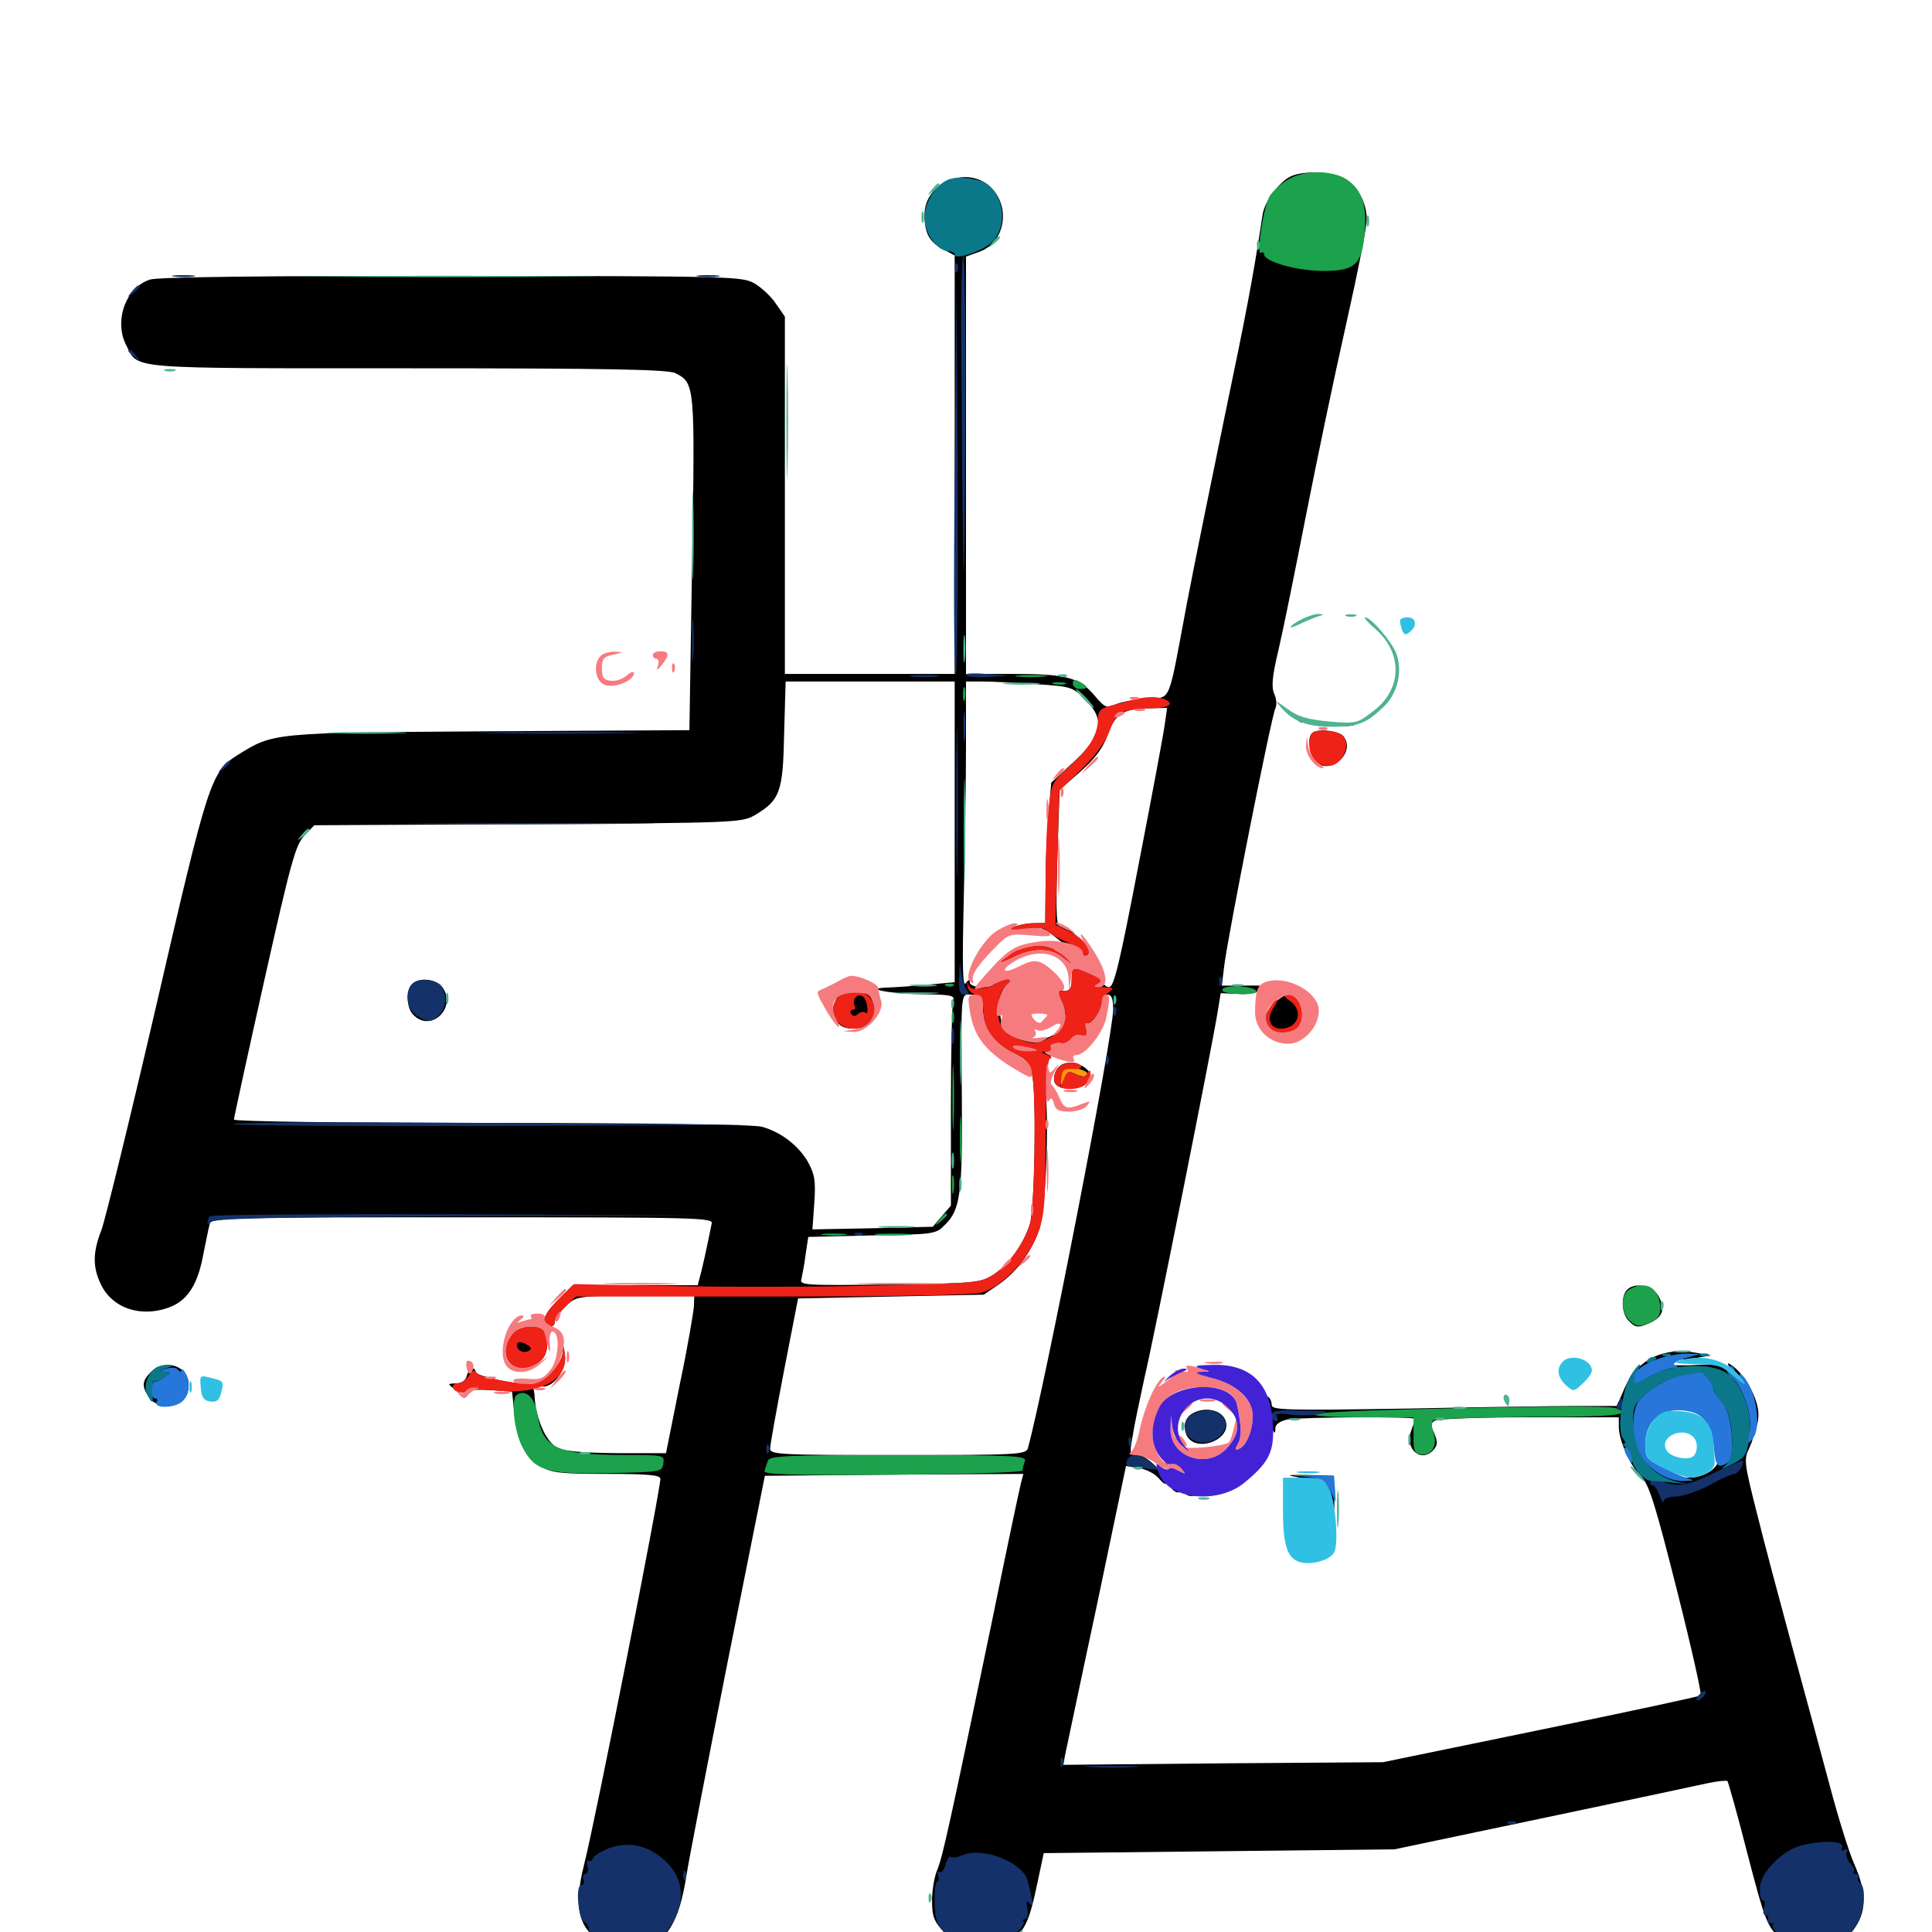 <svg xmlns="http://www.w3.org/2000/svg" viewBox="0 -1000 1000 1000">
	<path fill="#000000" d="M668.75 -908.984C662.695 -906.641 654.492 -895.898 653.516 -888.867C648.438 -855.469 644.922 -837.305 633.984 -784.961C627.148 -751.758 618.164 -707.812 614.258 -687.305C604.297 -634.18 606.445 -639.258 593.75 -638.477C587.891 -638.086 580.664 -636.719 577.734 -635.547C572.852 -633.203 572.07 -633.594 566.992 -639.453C558.789 -649.414 552.148 -651.172 524.414 -651.172H500V-759.18V-867.188L507.031 -869.727C520.312 -874.609 523.438 -893.164 512.5 -903.32C500.391 -914.648 478.516 -905.469 478.516 -888.867C478.516 -879.297 481.055 -874.609 488.281 -870.898L494.141 -867.773V-759.57V-651.172H450.195H406.25V-743.75V-836.133L401.758 -842.578C399.414 -846.289 394.336 -850.977 390.82 -853.125C384.18 -857.031 380.664 -857.031 233.984 -857.227C134.961 -857.227 81.641 -856.641 77.539 -855.273C65.039 -851.172 58.789 -833.789 65.43 -821.094C71.875 -808.789 63.867 -809.375 210.938 -809.375C314.844 -809.375 345.898 -808.789 349.609 -806.836C359.766 -801.758 359.766 -800.586 358.203 -707.812L356.836 -622.07L253.125 -621.484C140.039 -620.703 141.797 -620.898 122.656 -608.984C109.18 -600.391 107.617 -595.508 81.055 -480.273C67.383 -421.289 54.492 -368.75 52.539 -363.477C48.047 -351.953 47.852 -344.336 52.148 -335.352C58.203 -322.461 73.828 -317.578 88.867 -323.828C97.461 -327.539 102.539 -335.742 105.273 -350.977C106.641 -357.617 108.008 -364.648 108.594 -366.602C109.57 -369.727 117.578 -369.922 239.453 -369.922C362.305 -369.922 369.336 -369.727 368.359 -366.602C367.969 -364.648 366.992 -359.961 366.211 -356.25C365.43 -352.539 364.062 -346.094 363.086 -342.188L361.133 -334.766H328.711H296.484L288.672 -326.953C281.25 -319.531 279.883 -315.43 284.766 -313.672C286.133 -313.281 287.109 -314.258 287.109 -315.625C287.109 -317.188 289.648 -320.898 292.773 -323.828C298.242 -329.102 298.438 -329.102 328.906 -329.492L359.375 -329.883L359.18 -324.023C358.984 -320.898 355.859 -302.344 351.758 -283.008L344.727 -247.852H318.945C301.172 -248.047 291.602 -248.828 288.281 -250.781C282.617 -253.711 277.344 -265.82 276.758 -276.562C276.562 -281.445 275.391 -283.594 273.438 -283.594C264.844 -283.789 247.07 -287.695 246.484 -289.648C245.312 -293.164 242.773 -292.188 241.602 -287.891C241.016 -285.352 238.867 -283.984 235.938 -283.984C231.641 -283.789 231.641 -283.789 235.156 -281.055C237.305 -279.492 239.844 -278.906 241.016 -279.688C242.188 -280.664 248.047 -280.859 254.102 -280.469L265.039 -279.688L266.211 -268.555C267.383 -254.688 271.68 -245.898 279.883 -241.016C285.352 -237.695 289.844 -237.109 314.062 -237.109C335.352 -237.109 341.797 -236.523 341.797 -234.57C341.797 -228.32 308.203 -57.812 302.344 -34.961C296.289 -10.938 299.805 0.391 315.625 7.227C322.656 10.352 325.391 10.742 331.641 9.18C344.922 5.469 351.562 -5.078 355.273 -29.102C356.445 -36.719 366.016 -86.328 376.562 -139.453L395.898 -236.133L462.695 -236.719L529.688 -237.109L528.32 -231.836C527.539 -228.711 520.898 -197.461 513.672 -161.914C491.016 -52.734 487.891 -39.062 485.156 -32.227C483.594 -28.711 482.422 -21.484 482.422 -16.211C482.422 -8.008 483.398 -5.469 488.867 0.391C494.336 6.445 497.07 7.617 505.273 8.398C513.281 9.18 516.797 8.594 522.07 5.273C530.078 0.391 532.812 -5.273 536.914 -25.195L540.234 -40.82L630.859 -41.797L721.68 -42.773L797.852 -58.789C839.844 -67.578 878.32 -75.781 883.594 -76.953C888.867 -78.125 893.555 -78.516 894.141 -78.125C894.531 -77.539 899.414 -60.547 904.492 -40.43C913.281 -6.641 914.648 -3.125 920.703 2.539C933.398 14.258 950.586 12.109 960.352 -2.539C966.211 -11.328 966.016 -20.898 959.766 -35.156C957.031 -41.211 951.367 -59.57 947.07 -75.781C942.773 -91.992 933.984 -124.219 927.734 -147.266C921.484 -170.312 913.086 -201.758 909.375 -216.797C902.734 -242.969 902.539 -244.727 905.469 -250.586C907.031 -253.906 908.008 -257.422 907.227 -258.594C906.641 -259.57 907.031 -260.547 908.008 -260.547C909.18 -260.547 910.156 -263.867 910.156 -267.969C910.156 -276.172 902.734 -289.453 895.703 -293.75C893.164 -295.312 894.141 -293.359 898.438 -288.672L905.273 -281.25L897.656 -287.695C890.234 -293.945 889.648 -294.141 874.805 -293.359C866.602 -293.164 860.547 -293.359 861.719 -293.945C862.891 -294.727 862.695 -295.703 861.133 -296.484C859.57 -297.07 860.352 -297.07 862.695 -296.484C865.234 -295.898 871.289 -296.094 876.367 -296.875L885.742 -298.438L877.93 -299.805C860.938 -302.93 847.461 -296.289 841.016 -281.836L836.914 -272.266H816.406C805.078 -272.266 764.844 -271.68 727.148 -270.898C665.039 -269.922 658.203 -270.117 658.203 -272.852C658.203 -274.609 657.422 -276.367 656.445 -276.953C655.469 -277.539 655.469 -274.023 656.445 -268.945C658.203 -259.766 660.156 -255.469 660.156 -260.938C660.156 -262.695 662.5 -264.453 666.211 -265.234C673.047 -266.602 732.422 -266.797 732.422 -265.625C732.422 -265.039 731.445 -262.305 730.469 -259.57C726.758 -249.805 735.938 -242.383 742.188 -249.805C744.141 -252.148 744.141 -253.906 742.383 -258.008C740.43 -262.109 740.625 -263.477 742.578 -264.648C743.945 -265.625 766.016 -266.406 791.602 -266.406H837.891V-261.133C838.086 -254.102 843.945 -240.82 850 -234.961C853.711 -231.25 857.227 -219.531 867.969 -176.953C875.391 -147.656 880.859 -123.242 880.273 -122.461C879.492 -121.875 842.188 -113.867 797.461 -104.688L715.82 -87.891L633.008 -87.305L550.391 -86.523L551.172 -91.016C551.758 -93.555 558.984 -128.32 567.578 -168.359L582.812 -241.211L589.844 -240.039C593.555 -239.453 598.242 -236.914 600 -234.57C601.953 -232.227 603.516 -231.25 603.516 -232.617C603.516 -236.914 593.359 -246.875 589.062 -246.875C584.766 -246.875 584.57 -247.461 586.133 -256.055C586.914 -261.328 589.844 -275.195 592.383 -286.914C597.461 -308.398 627.344 -458.008 630.273 -476.367L631.836 -485.938L640.625 -485.547C645.703 -485.156 650.977 -486.133 652.93 -487.5C655.859 -489.648 654.688 -490.039 644.336 -489.844H632.422L633.594 -499.609C635.352 -514.648 658.203 -630.078 660.156 -633.398C660.938 -634.961 660.742 -638.281 659.57 -640.82C658.008 -644.336 658.398 -649.609 661.719 -663.477C664.062 -673.438 670.312 -704.297 675.781 -732.227C681.25 -760.156 690.625 -805.078 696.68 -831.836C702.734 -858.789 707.617 -883.398 707.422 -886.719C707.422 -895.312 702.148 -904.492 695.312 -908.008C689.258 -911.133 675.391 -911.719 668.75 -908.984ZM494.141 -569.336V-491.602L481.055 -490.43C473.633 -489.648 464.258 -489.062 459.961 -488.867C445.312 -488.477 460.547 -485.547 478.32 -485.352C492.188 -485.156 494.336 -484.766 493.359 -482.031C492.773 -480.273 492.188 -455.859 492.188 -427.539V-375.977L487.5 -370.508L482.812 -365.039L451.562 -364.258L420.508 -363.672L421.484 -377.344C422.266 -388.867 421.68 -392.188 418.164 -398.633C413.281 -407.031 404.297 -414.062 394.336 -416.797C390.43 -417.969 334.961 -418.75 254.492 -418.75C178.125 -418.75 121.094 -419.531 121.094 -420.508C121.094 -421.484 128.125 -453.711 136.719 -492.188C150.586 -553.906 152.93 -562.695 157.617 -567.578L162.695 -572.852L273.242 -573.438C379.688 -574.023 383.984 -574.219 390.43 -577.93C403.711 -585.742 405.273 -589.844 405.859 -620.117L406.641 -647.266H450.391H494.141ZM535.742 -645.898C554.297 -644.727 555.078 -644.531 561.719 -637.891C572.461 -627.148 570.703 -618.945 554.102 -604.102L544.141 -594.922L542.773 -579.688C541.992 -571.094 541.211 -554.883 541.211 -543.359L541.016 -522.266L534.766 -522.07C531.25 -522.07 526.562 -521.094 524.414 -520.117C521.68 -518.945 523.438 -518.75 529.883 -519.531C538.281 -520.703 539.844 -520.117 547.656 -513.867C552.344 -509.961 556.836 -507.422 557.617 -508.203C558.594 -508.984 558.594 -508.594 557.812 -507.227C557.227 -506.055 557.422 -504.492 558.594 -503.711C561.523 -501.953 560.938 -498.828 557.617 -498.828C555.664 -498.828 554.688 -496.875 554.688 -492.969C554.688 -488.477 553.711 -487.109 550.977 -487.109C548.828 -487.109 545.898 -488.477 544.141 -490.039C542.578 -491.602 539.648 -492.969 537.695 -492.773C534.57 -492.773 534.766 -492.578 538.281 -491.016C545.312 -488.281 552.344 -478.125 551.367 -472.461C549.219 -461.914 532.617 -458.008 522.656 -465.82C518.555 -469.141 517.578 -471.484 517.578 -478.516C517.578 -486.133 518.359 -487.695 524.023 -491.016L530.273 -494.922L523.438 -493.75C519.727 -492.969 515.82 -491.602 514.648 -490.82C511.914 -488.086 501.953 -488.672 501.953 -491.602C501.953 -493.164 501.172 -492.969 499.805 -491.016C498.242 -488.867 498.047 -501.172 498.828 -533.984C499.414 -559.18 500 -595.117 500 -613.672V-647.266H508.398C512.891 -647.266 525.195 -646.68 535.742 -645.898ZM602.93 -625.391C602.344 -620.703 596.289 -588.281 589.453 -553.125C579.297 -500.195 576.562 -489.062 574.023 -489.062C571.875 -489.062 570.312 -491.406 569.531 -495.898C568.75 -499.805 567.383 -502.344 566.406 -501.758C565.234 -501.172 565.039 -501.758 565.625 -503.32C566.797 -506.836 554.102 -520.312 549.414 -520.312C546.68 -520.312 546.484 -524.023 547.266 -555.859L548.438 -591.211L559.18 -600.586C566.992 -607.617 570.898 -612.695 573.438 -619.922C577.344 -630.664 581.25 -633.203 595.508 -633.398L604.102 -633.594ZM508.789 -477.344C508.984 -467.578 514.453 -459.961 524.805 -454.883C531.641 -451.562 533.203 -449.805 534.375 -443.164C536.523 -430.664 535.547 -374.219 533.008 -366.211C529.492 -355.469 521.875 -345.117 513.867 -340.039C507.227 -335.938 504.688 -335.742 460.352 -335.156C416.016 -334.57 413.672 -334.766 414.844 -338.086C415.234 -340.039 416.406 -345.703 416.992 -350.781L418.359 -359.766L451.367 -360.547C483.789 -361.133 484.375 -361.133 489.258 -366.211C497.07 -373.828 498.242 -382.617 497.852 -431.445C497.461 -490.234 497.07 -485.156 503.516 -485.156C508.398 -485.156 508.789 -484.57 508.789 -477.344ZM576.172 -477.539C576.172 -463.672 540.625 -281.641 532.031 -250.391C531.055 -247.07 526.172 -246.875 464.648 -246.875C402.93 -246.875 398.438 -247.07 398.633 -250.391C398.633 -252.148 401.953 -270.508 405.859 -290.82L413.086 -327.93L461.133 -328.906L509.18 -329.883L517.188 -335.352C526.367 -341.797 533.789 -351.953 537.891 -363.477C541.211 -372.656 543.164 -418.555 541.016 -437.109C540.039 -445.703 540.43 -449.219 542.578 -451.172C544.141 -452.734 544.727 -455.273 544.141 -457.031C543.555 -458.594 543.75 -459.375 544.922 -458.789C546.094 -458.203 546.875 -458.398 546.875 -459.57C546.875 -460.742 548.047 -461.133 549.414 -460.547C550.977 -459.961 553.32 -460.938 554.688 -462.695C556.641 -465.039 557.617 -465.234 558.789 -463.477C560.547 -460.547 570.312 -475.586 570.312 -481.25C570.312 -483.398 571.68 -485.156 573.242 -485.156C575.391 -485.156 576.172 -483.008 576.172 -477.539ZM521.68 -460.352C520.312 -462.109 518.75 -463.672 518.359 -463.672C516.797 -463.672 517.773 -462.109 521.094 -459.57C524.023 -457.031 524.219 -457.227 521.68 -460.352ZM531.836 -456.445C533.008 -457.031 532.031 -457.422 529.297 -457.422C526.562 -457.422 525.586 -457.031 526.953 -456.445C528.125 -456.055 530.469 -456.055 531.836 -456.445ZM882.617 -267.578C887.109 -263.477 891.016 -250.195 889.648 -244.336C888.281 -239.062 881.445 -235.156 873.828 -235.156C868.164 -235.156 855.469 -241.211 851.758 -245.703C847.656 -250.586 850.781 -261.523 857.812 -267.383C862.891 -271.68 865.43 -272.461 871.68 -271.68C875.781 -271.094 880.859 -269.141 882.617 -267.578ZM213.281 -490.625C209.961 -487.305 210.352 -478.125 214.062 -474.609C223.047 -465.43 236.523 -478.32 229.102 -488.867C225.977 -493.359 216.992 -494.336 213.281 -490.625ZM433.984 -484.766C432.617 -483.398 431.641 -480.078 431.641 -477.344C431.641 -470.898 434.961 -467.578 441.602 -467.578C450.977 -467.578 455.469 -475 451.172 -483.398C448.828 -487.695 437.891 -488.672 433.984 -484.766ZM535.156 -509.766C535.156 -511.328 544.727 -510.547 545.703 -508.984C546.289 -508.008 544.141 -507.812 540.82 -508.203C537.695 -508.594 535.156 -509.375 535.156 -509.766ZM522.266 -505.469C518.75 -502.734 518.75 -502.539 523.047 -504.688C525.391 -505.859 527.344 -507.227 527.344 -507.617C527.344 -509.18 526.367 -508.789 522.266 -505.469ZM548.828 -505.859C548.828 -505.469 550.391 -503.906 552.344 -502.539C555.273 -500 555.469 -500.195 552.93 -503.32C550.391 -506.445 548.828 -507.422 548.828 -505.859ZM546.875 -446.289C543.555 -439.844 546.484 -436.133 554.297 -436.719C563.086 -437.5 567.188 -443.164 561.719 -447.266C556.25 -451.172 549.414 -450.781 546.875 -446.289ZM562.305 -444.922C564.453 -442.773 560.352 -442.188 556.836 -444.141C553.32 -445.898 552.344 -445.703 550.781 -441.797C549.219 -437.5 549.023 -437.5 549.023 -441.406C548.828 -443.555 549.414 -446.094 550.195 -446.875C551.562 -448.242 560.547 -446.68 562.305 -444.922ZM671.289 -627.539C669.531 -629.492 669.727 -629.688 672.461 -628.516C674.414 -627.93 675.391 -626.758 674.805 -626.172C674.219 -625.586 672.656 -626.172 671.289 -627.539ZM691.016 -624.414C688.477 -624.805 690.43 -625.195 695.312 -625.195C700.195 -625.195 702.148 -624.805 699.805 -624.414C697.266 -624.023 693.359 -624.023 691.016 -624.414ZM679.102 -620.508C676.367 -617.969 677.93 -608.789 681.445 -605.469C689.062 -598.633 701.953 -610.938 695.312 -618.945C692.969 -621.875 681.445 -623.047 679.102 -620.508ZM659.18 -480.273C651.562 -472.852 653.906 -465.625 664.062 -465.625C666.797 -465.625 670.117 -466.602 671.484 -467.969C676.562 -473.047 673.047 -485.156 666.602 -485.156C665.039 -485.156 661.719 -483.008 659.18 -480.273ZM842.188 -332.422C838.867 -329.102 839.258 -320.117 842.969 -316.406C846.484 -312.695 847.852 -312.5 854.297 -315.43C860.547 -318.359 861.914 -322.266 858.789 -328.516C856.055 -334.375 846.484 -336.719 842.188 -332.422ZM264.844 -308.984C256.445 -297.07 266.992 -286.523 278.906 -294.922C283.203 -297.852 284.375 -304.102 282.031 -310.156C280.078 -315.039 268.359 -314.258 264.844 -308.984ZM291.211 -299.414C291.211 -296.68 288.281 -291.406 284.961 -288.086C280.664 -283.398 279.883 -281.836 282.227 -282.422C287.891 -283.398 293.359 -292.383 292.383 -298.828C291.602 -304.297 291.602 -304.297 291.211 -299.414ZM78.125 -289.844C73.438 -285.156 73.242 -282.422 77.148 -276.758C79.297 -273.633 81.641 -272.656 87.109 -273.242C94.727 -273.828 97.656 -276.562 97.656 -283.398C97.656 -292.969 85.352 -297.07 78.125 -289.844ZM616.797 -268.164C612.695 -265.82 612.109 -258.594 615.625 -255.078C621.289 -249.414 634.766 -254.492 634.766 -262.305C634.766 -269.531 624.609 -272.852 616.797 -268.164ZM653.906 -256.055C653.32 -252.344 653.516 -251.172 654.688 -252.344C655.859 -253.516 656.25 -255.859 655.859 -257.812C655.273 -260.547 654.883 -260.156 653.906 -256.055ZM606.836 -238.867C609.18 -236.523 611.523 -234.766 612.109 -235.352C612.5 -235.742 610.547 -237.891 607.812 -239.844L602.539 -243.555ZM667.969 -236.133C669.531 -235.742 674.219 -234.961 678.32 -234.18C683.789 -233.398 685.547 -232.031 685.547 -229.297C685.547 -227.148 686.328 -225.391 687.305 -225.391C688.281 -225.391 689.648 -223.047 690.039 -220.117C690.625 -216.992 690.82 -219.531 690.625 -225.391L690.43 -236.133L677.734 -236.523C670.703 -236.719 666.406 -236.523 667.969 -236.133ZM606.836 -229.102C608.203 -227.734 609.766 -227.148 610.352 -227.734C610.938 -228.32 609.961 -229.492 608.008 -230.078C605.273 -231.25 605.078 -231.055 606.836 -229.102ZM614.844 -225.977C613.281 -226.562 613.867 -227.148 616.016 -227.148C618.164 -227.344 619.336 -226.758 618.555 -226.172C617.969 -225.586 616.211 -225.391 614.844 -225.977Z"/>
	<path fill="#ff9906" d="M550.195 -446.875C549.414 -446.094 548.828 -443.555 549.023 -441.406C549.023 -437.5 549.219 -437.5 550.781 -441.797C552.344 -445.703 553.32 -445.898 556.836 -444.141C560.352 -442.188 564.453 -442.773 562.305 -444.922C560.547 -446.68 551.562 -448.242 550.195 -446.875Z"/>
	<path fill="#ef2218" d="M585.938 -637.695C583.203 -636.914 578.125 -635.547 574.805 -634.766C569.922 -633.398 568.359 -632.031 568.359 -628.516C568.359 -620.117 564.258 -613.086 554.297 -604.102C544.531 -595.312 544.141 -594.727 542.773 -581.641C541.797 -574.219 541.211 -557.812 541.211 -545.312L541.016 -522.266H534.766C531.25 -522.07 525.781 -520.898 522.461 -519.336C519.336 -517.773 518.359 -516.797 520.508 -517.188C533.984 -520.117 540.82 -520.312 541.992 -518.359C542.773 -517.188 547.266 -514.453 551.953 -512.5C556.641 -510.352 560.547 -507.812 560.547 -506.641C560.547 -505.469 561.523 -505.078 562.5 -505.664C565.82 -507.812 560.938 -514.453 553.32 -517.969L546.289 -521.289L547.266 -555.859L548.242 -590.625L559.766 -601.758C567.188 -609.18 572.461 -616.211 574.414 -621.875C577.734 -631.445 580.664 -633.008 596.289 -633.398C605.273 -633.594 608.398 -635.938 602.344 -638.281C598.633 -639.648 592.578 -639.453 585.938 -637.695ZM679.102 -620.508C678.32 -619.922 677.734 -616.797 677.734 -613.867C677.734 -607.031 684.18 -601.953 690.234 -604.102C695.703 -606.25 698.828 -614.844 695.312 -618.75C692.969 -621.875 681.445 -623.047 679.102 -620.508ZM524.023 -506.641C516.016 -501.758 515.625 -500.195 523.438 -503.906C533.984 -509.375 542.578 -509.57 549.414 -504.883L555.664 -500.586L550.195 -505.469C543.359 -511.719 533.008 -512.109 524.023 -506.641ZM554.688 -492.969C554.688 -488.477 553.906 -487.109 550.781 -487.109C547.07 -487.109 546.875 -486.719 549.805 -481.445C553.711 -473.633 550.977 -466.602 542.188 -462.305C536.133 -459.57 534.57 -459.375 527.93 -461.914C523.828 -463.477 519.336 -466.992 517.969 -469.531C515.039 -475.586 516.602 -486.914 521.094 -490.43C525 -493.359 521.289 -493.945 516.016 -491.211C508.789 -487.5 502.344 -487.109 501.367 -490.039C500.586 -492.188 500.391 -492.188 500.781 -489.648C500.781 -487.891 502.734 -485.742 504.883 -485.156C507.812 -484.375 508.789 -482.422 508.984 -476.758C509.375 -467.188 514.648 -459.766 524.805 -454.883C531.25 -451.758 533.203 -449.609 534.18 -444.141C536.523 -432.812 535.547 -374.023 533.008 -366.211C529.492 -355.469 521.68 -345.117 513.867 -340.039C507.227 -335.938 504.297 -335.742 451.172 -334.57C420.508 -333.789 373.438 -333.789 346.289 -334.375L297.07 -335.352L288.867 -327.344C284.57 -322.852 281.25 -318.164 281.641 -316.797C282.812 -313.477 287.109 -312.5 287.109 -315.625C287.109 -317.188 289.648 -320.703 292.578 -323.633L298.047 -328.906H399.219C462.891 -328.906 503.125 -329.688 507.812 -330.859C518.555 -333.789 532.031 -347.852 537.109 -361.328C540.625 -371.094 541.211 -376.758 541.211 -412.109C541.406 -440.43 541.992 -451.953 543.75 -452.148C544.922 -452.148 544.141 -452.93 541.992 -453.906C538.477 -455.469 538.477 -455.664 541.602 -455.664C543.555 -455.859 544.531 -456.836 543.945 -457.812C542.773 -459.57 545.312 -460.547 550 -459.961C551.172 -459.766 553.32 -460.938 554.492 -462.5C555.859 -464.062 558.398 -464.844 559.961 -464.258C562.5 -463.281 562.891 -463.867 562.109 -467.188C561.328 -469.531 561.719 -471.094 562.5 -470.508C564.453 -469.336 570.312 -477.148 570.312 -481.055C570.312 -482.422 571.875 -484.961 573.828 -486.328C576.758 -488.672 576.562 -488.867 571.289 -489.062C566.797 -489.062 566.211 -489.648 568.359 -491.016C570.703 -492.383 569.727 -493.359 564.062 -495.898C554.492 -499.805 554.688 -499.805 554.688 -492.969ZM536.914 -456.641C534.766 -458.398 523.438 -459.57 524.414 -457.812C525 -456.641 528.32 -455.859 531.641 -455.859C534.961 -455.859 537.305 -456.25 536.914 -456.641ZM539.062 -492.188C539.062 -491.797 540.625 -490.234 542.578 -488.867C545.508 -486.328 545.703 -486.523 543.164 -489.648C540.625 -492.773 539.062 -493.75 539.062 -492.188ZM433.008 -483.008C425.391 -472.266 441.211 -461.523 450.195 -471.484C453.125 -474.609 453.516 -476.562 451.953 -480.859C449.414 -488.086 437.5 -489.453 433.008 -483.008ZM448.828 -479.102C449.219 -476.562 449.023 -475 448.047 -475.781C447.266 -476.562 445.508 -476.367 444.141 -475.195C442.578 -473.828 441.406 -473.828 440.43 -475.391C439.844 -476.367 440.234 -477.344 441.406 -477.344C442.578 -477.344 442.969 -478.32 442.383 -479.297C440.82 -482.031 443.164 -485.547 445.898 -484.57C447.266 -484.18 448.633 -481.836 448.828 -479.102ZM667.578 -482.031C675 -476.953 672.07 -467.578 662.891 -467.578C657.227 -467.578 655.469 -472.852 659.18 -478.516C660.938 -481.055 661.719 -483.203 661.133 -483.203C660.742 -483.203 658.789 -481.055 657.227 -478.516C652.93 -472.07 656.25 -465.625 663.672 -465.625C670.508 -465.625 673.828 -468.75 673.828 -475.391C673.828 -481.055 670.703 -485.156 666.211 -485.156C664.062 -485.156 664.453 -484.18 667.578 -482.031ZM546.875 -446.289C543.75 -440.43 546.484 -436.328 553.516 -436.328C560.352 -436.328 564.453 -439.258 564.453 -444.141C564.453 -446.484 564.062 -446.484 562.695 -444.336C561.328 -442.383 560.156 -442.188 556.836 -443.945C553.32 -445.898 552.344 -445.703 550.781 -441.797L548.828 -437.305L549.414 -442.188C549.805 -446.289 550.781 -447.07 555.273 -446.68C558.203 -446.484 560.156 -447.07 559.57 -448.242C557.422 -451.367 549.023 -450.195 546.875 -446.289ZM264.844 -308.984C256.445 -297.07 266.992 -286.523 278.906 -294.922C283.203 -297.852 284.375 -304.102 282.031 -310.156C280.078 -315.039 268.359 -314.258 264.844 -308.984ZM273.242 -303.711C275 -302.539 275.195 -301.562 273.633 -300.781C271.094 -299.219 267.578 -300.977 267.578 -303.711C267.578 -305.859 269.727 -305.859 273.242 -303.711ZM291.211 -300.195C290.82 -293.945 281.25 -283.984 275.391 -283.789C265.82 -283.594 247.266 -287.305 246.484 -289.648C245.898 -291.211 244.727 -290.625 242.773 -288.086C241.211 -285.742 238.672 -283.984 237.109 -283.984C235.547 -283.984 234.375 -283.203 234.375 -282.227C234.375 -279.688 239.453 -278.125 241.406 -280.078C242.383 -281.055 248.438 -281.055 254.883 -280.469C278.516 -277.539 294.336 -285.352 292.383 -298.828C291.797 -302.93 291.602 -303.32 291.211 -300.195Z"/>
	<path fill="#1ca14c" d="M666.602 -907.031C663.086 -905.078 658.984 -901.172 657.227 -898.633C654.102 -893.75 650 -867.383 652.734 -869.141C653.516 -869.727 654.297 -869.336 654.297 -868.359C654.297 -864.648 670.703 -859.961 683.984 -859.766C701.562 -859.57 705.078 -862.891 706.445 -880.469C707.617 -894.922 704.297 -903.32 695.312 -908.008C687.305 -912.109 674.219 -911.719 666.602 -907.031ZM526.758 -649.805C523.438 -650.195 526.758 -650.586 534.18 -650.586C541.797 -650.586 544.531 -650.195 540.43 -649.805C536.523 -649.414 530.273 -649.414 526.758 -649.805ZM555.273 -646.094C555.273 -644.727 557.031 -643.359 558.984 -643.359C560.938 -643.359 562.5 -643.75 562.5 -644.336C562.5 -644.727 560.938 -646.094 558.984 -647.07C556.25 -648.633 555.273 -648.242 555.273 -646.094ZM545.508 -645.898C543.555 -646.484 544.727 -646.875 547.852 -646.875C551.172 -646.875 552.539 -646.484 551.367 -645.898C550 -645.508 547.266 -645.508 545.508 -645.898ZM498.438 -640.43C498.438 -637.305 498.828 -636.133 499.414 -638.086C499.805 -639.844 499.805 -642.578 499.414 -643.945C498.828 -645.117 498.438 -643.75 498.438 -640.43ZM489.844 -489.648C488.281 -490.234 488.867 -490.82 491.016 -490.82C493.164 -491.016 494.336 -490.43 493.555 -489.844C492.969 -489.258 491.211 -489.062 489.844 -489.648ZM632.812 -488.086C631.836 -486.719 634.375 -485.938 640.82 -485.547C646.094 -485.156 650.391 -485.742 650.391 -486.719C650.391 -489.453 634.961 -490.625 632.812 -488.086ZM492.578 -473.438C492.578 -470.703 492.969 -469.727 493.555 -471.094C493.945 -472.266 493.945 -474.609 493.555 -475.977C492.969 -477.148 492.578 -476.172 492.578 -473.438ZM492.969 -431.445C492.969 -416.406 493.359 -410.547 493.555 -418.359C493.945 -426.172 493.945 -438.477 493.555 -445.703C493.164 -452.93 492.969 -446.484 492.969 -431.445ZM496.875 -409.961C496.875 -399.219 497.07 -395.117 497.461 -400.781C497.852 -406.445 497.852 -415.234 497.461 -420.312C497.07 -425.391 496.875 -420.703 496.875 -409.961ZM492.773 -386.523C492.773 -382.227 493.164 -380.664 493.555 -383.203C493.945 -385.547 493.945 -389.062 493.555 -391.016C492.969 -392.773 492.578 -390.82 492.773 -386.523ZM486.133 -368.555C483.594 -365.43 483.789 -365.234 486.914 -367.773C490.039 -370.312 491.016 -371.875 489.453 -371.875C489.062 -371.875 487.5 -370.312 486.133 -368.555ZM426.367 -360.742C423.242 -361.133 425.781 -361.523 431.641 -361.523C437.5 -361.523 440.039 -361.133 437.109 -360.742C433.984 -360.352 429.297 -360.352 426.367 -360.742ZM454.688 -360.742C450 -361.133 453.32 -361.523 461.914 -361.523C470.508 -361.523 474.219 -361.133 470.312 -360.742C466.211 -360.352 459.18 -360.352 454.688 -360.742ZM843.359 -332.617C838.672 -329.883 838.867 -320.508 843.75 -316.211C847.07 -313.281 848.438 -313.086 853.516 -315.234C857.812 -316.992 859.375 -318.945 859.375 -322.461C859.375 -333.203 852.148 -337.695 843.359 -332.617ZM267.578 -278.125C264.258 -276.172 266.016 -259.375 270.508 -250.781C276.758 -238.867 282.617 -236.914 314.453 -237.5C342.188 -238.086 342.773 -238.086 343.359 -242.578C343.945 -246.875 343.75 -246.875 322.852 -246.875C288.281 -247.07 280.859 -250.391 278.125 -267.969C276.758 -276.562 272.266 -281.055 267.578 -278.125ZM721.289 -270.312C699.609 -269.727 681.25 -268.75 680.469 -267.969C679.688 -266.992 690.82 -266.406 705.273 -266.406H731.641V-257.227C731.445 -249.609 732.031 -247.852 735.156 -247.266C740.82 -246.094 744.336 -251.953 741.992 -258.203C741.016 -260.938 740.82 -263.867 741.797 -264.844C742.578 -265.625 765.039 -266.406 791.602 -266.602C835.742 -266.602 845.703 -267.578 836.523 -271.094C833.203 -272.461 796.484 -272.266 721.289 -270.312ZM397.461 -243.945C396.875 -242.383 396.094 -239.844 395.703 -238.672C395.117 -236.719 409.18 -236.328 462.109 -236.719C499.805 -236.914 529.297 -237.891 529.297 -238.867C529.297 -239.844 529.883 -241.992 530.469 -243.75C531.641 -246.484 525 -246.875 465.039 -246.875C407.422 -246.875 398.242 -246.484 397.461 -243.945Z"/>
	<path fill="#143269" d="M497.656 -806.055C497.852 -771.875 498.242 -728.516 498.633 -709.766C498.828 -691.016 499.414 -718.945 499.609 -771.875C499.805 -824.609 499.414 -867.969 498.633 -867.969C497.656 -867.969 497.266 -840.039 497.656 -806.055ZM494.336 -860.938C494.336 -858.789 494.922 -858.203 495.508 -859.766C496.094 -861.133 495.898 -862.891 495.312 -863.477C494.727 -864.258 494.141 -863.086 494.336 -860.938ZM90.43 -856.836C87.305 -857.227 89.453 -857.617 94.727 -857.617C100.195 -857.617 102.539 -857.227 100.195 -856.836C97.656 -856.445 93.359 -856.445 90.43 -856.836ZM361.914 -856.836C358.789 -857.227 360.938 -857.617 366.211 -857.617C371.68 -857.617 374.023 -857.227 371.68 -856.836C369.141 -856.445 364.844 -856.445 361.914 -856.836ZM494.141 -753.32C493.555 -696.094 493.75 -650 494.727 -650.977C495.508 -651.758 495.898 -698.438 495.703 -754.883L495.117 -857.227ZM68.164 -849.023C65.625 -845.898 65.82 -845.703 68.945 -848.242C70.703 -849.609 72.266 -851.172 72.266 -851.562C72.266 -853.125 70.703 -852.148 68.164 -849.023ZM66.406 -818.359C66.406 -817.969 67.969 -816.406 69.922 -815.039C72.852 -812.5 73.047 -812.695 70.508 -815.82C67.969 -818.945 66.406 -819.922 66.406 -818.359ZM358.203 -668.75C358.203 -658.594 358.398 -654.297 358.789 -659.57C359.18 -664.648 359.18 -672.852 358.789 -678.125C358.398 -683.203 358.203 -678.906 358.203 -668.75ZM499.805 -650.586C499.023 -651.367 503.711 -651.758 510.352 -651.172L522.461 -650.195L511.914 -649.609C506.055 -649.219 500.586 -649.609 499.805 -650.586ZM472.266 -649.805C468.75 -650.195 471.484 -650.586 478.516 -650.586C485.547 -650.586 488.281 -650.195 484.961 -649.805C481.445 -649.414 475.586 -649.414 472.266 -649.805ZM494.922 -584.766C494.922 -549.805 495.312 -535.547 495.508 -553.125C495.898 -570.508 495.898 -599.023 495.508 -616.602C495.312 -633.984 494.922 -619.727 494.922 -584.766ZM498.633 -623.828C498.633 -616.797 499.023 -614.062 499.414 -617.578C499.805 -620.898 499.805 -626.758 499.414 -630.273C499.023 -633.594 498.633 -630.859 498.633 -623.828ZM255.469 -620.508C236.914 -620.703 251.953 -621.094 289.062 -621.094C326.172 -621.094 341.211 -620.703 322.852 -620.508C304.297 -620.117 273.828 -620.117 255.469 -620.508ZM115.039 -602.93C112.5 -599.805 112.695 -599.609 115.82 -602.148C117.578 -603.516 119.141 -605.078 119.141 -605.469C119.141 -607.031 117.578 -606.055 115.039 -602.93ZM220.117 -573.633C191.016 -573.828 214.844 -574.023 273.438 -574.023C332.031 -574.023 355.859 -573.828 326.562 -573.633C297.461 -573.242 249.414 -573.242 220.117 -573.633ZM496.484 -494.531C496.094 -487.109 496.68 -485.156 499.219 -485.156C501.562 -485.156 501.953 -485.742 500.391 -487.695C499.219 -488.867 498.047 -493.164 497.461 -496.875C496.875 -502.734 496.68 -502.344 496.484 -494.531ZM631.055 -491.797C631.055 -489.648 631.641 -489.062 632.227 -490.625C632.812 -491.992 632.617 -493.75 632.031 -494.336C631.445 -495.117 630.859 -493.945 631.055 -491.797ZM213.281 -490.625C209.375 -486.719 210.547 -477.93 215.234 -474.609C220.703 -470.703 223.633 -470.703 227.344 -474.609C231.836 -478.906 231.25 -488.477 226.758 -491.016C221.68 -493.555 216.211 -493.555 213.281 -490.625ZM576.367 -476.172C576.367 -474.023 576.953 -473.438 577.539 -475C578.125 -476.367 577.93 -478.125 577.344 -478.711C576.758 -479.492 576.172 -478.32 576.367 -476.172ZM492.578 -463.672C492.578 -459.961 492.969 -458.398 493.555 -460.352C493.945 -462.109 493.945 -465.234 493.555 -467.188C492.969 -468.945 492.578 -467.383 492.578 -463.672ZM572.461 -450.781C572.461 -448.633 573.047 -448.047 573.633 -449.609C574.219 -450.977 574.023 -452.734 573.438 -453.32C572.852 -454.102 572.266 -452.93 572.461 -450.781ZM120.898 -418.164C119.922 -419.141 180.078 -419.336 254.492 -418.75L389.648 -417.773L256.055 -417.188C182.422 -416.992 121.68 -417.383 120.898 -418.164ZM108.789 -370.508C108.008 -369.922 107.422 -368.359 107.422 -367.188C107.422 -365.82 108.008 -366.016 108.984 -367.383C110.156 -369.336 139.258 -369.922 239.453 -370.508L368.164 -370.898L239.062 -371.484C168.164 -371.68 109.375 -371.289 108.789 -370.508ZM442.969 -360.742C441.406 -361.328 441.992 -361.914 444.141 -361.914C446.289 -362.109 447.461 -361.523 446.68 -360.938C446.094 -360.352 444.336 -360.156 442.969 -360.742ZM837.109 -273.242C836.523 -271.68 836.914 -270.312 837.891 -270.312C839.062 -270.312 839.844 -271.68 839.844 -273.242C839.844 -274.805 839.453 -276.172 839.062 -276.172C838.672 -276.172 837.891 -274.805 837.109 -273.242ZM617.773 -268.359C611.328 -265.82 611.719 -257.227 618.359 -254.297C628.125 -249.805 640.039 -261.719 631.641 -267.773C627.734 -270.703 624.023 -270.898 617.773 -268.359ZM658.203 -267.383C658.203 -265.82 659.18 -264.453 660.352 -264.453C661.328 -264.453 661.719 -265.43 660.938 -266.797C659.961 -268.359 661.914 -268.75 668.164 -267.773C672.852 -267.188 679.883 -267.383 683.594 -268.164C689.062 -269.336 687.109 -269.727 674.414 -269.922C661.133 -270.312 658.203 -269.727 658.203 -267.383ZM584.18 -253.516C584.18 -251.367 584.766 -250.781 585.352 -252.344C585.938 -253.711 585.742 -255.469 585.156 -256.055C584.57 -256.836 583.984 -255.664 584.18 -253.516ZM396.68 -249.609C396.68 -247.461 397.266 -246.875 397.852 -248.438C398.438 -249.805 398.242 -251.562 397.656 -252.148C397.07 -252.93 396.484 -251.758 396.68 -249.609ZM583.203 -243.945C582.617 -242.188 583.203 -241.016 584.766 -241.016C586.133 -241.016 590.43 -240.43 593.945 -239.844L600.586 -238.867L595.898 -242.773C590.625 -247.656 584.961 -248.047 583.203 -243.945ZM887.695 -237.891C873.438 -230.859 868.555 -230.078 860.547 -233.203C857.422 -234.375 855.273 -234.375 854.492 -233.203C853.711 -232.031 854.102 -231.25 855.273 -231.25C856.25 -231.25 858.008 -228.906 858.984 -225.977C860.156 -222.852 861.133 -221.68 861.133 -223.047C861.328 -224.414 864.062 -225.391 867.773 -225.391C871.094 -225.586 878.906 -228.125 884.766 -231.25C890.625 -234.57 896.484 -237.109 897.656 -237.109C899.805 -237.109 903.32 -242.969 901.953 -243.945C901.562 -244.141 895.312 -241.406 887.695 -237.891ZM879.297 -122.656C877.93 -121.094 877.734 -119.922 878.711 -119.922C880.664 -119.922 883.594 -123.633 882.617 -124.805C882.227 -125 880.664 -124.219 879.297 -122.656ZM549.023 -87.5C549.023 -85.352 549.609 -84.766 550.195 -86.328C550.781 -87.695 550.586 -89.453 550 -90.039C549.414 -90.82 548.828 -89.648 549.023 -87.5ZM564.062 -85.352C557.227 -85.742 562.305 -85.938 575.195 -85.938C588.086 -85.938 593.555 -85.742 587.5 -85.352C581.25 -84.961 570.703 -84.961 564.062 -85.352ZM780.859 -56.055C779.297 -56.641 779.883 -57.227 782.031 -57.227C784.18 -57.422 785.352 -56.836 784.57 -56.25C783.984 -55.664 782.227 -55.469 780.859 -56.055ZM932.812 -44.922C922.852 -42.578 911.133 -30.859 910.938 -22.852C910.742 -19.336 911.328 -16.406 912.5 -16.406C913.477 -16.406 913.672 -14.648 913.086 -12.5C912.305 -10.156 912.695 -8.594 914.062 -8.594C915.234 -8.594 915.625 -7.812 915.039 -6.641C914.453 -5.664 914.844 -4.688 916.211 -4.688C917.578 -4.688 918.164 -4.102 917.578 -3.516C916.992 -2.93 918.555 -0.391 920.898 2.344C926.953 8.984 937.305 11.719 944.531 8.789C947.656 7.422 950.586 6.25 951.172 6.25C953.906 5.859 960.938 -2.344 962.695 -7.227C965.43 -14.258 965.43 -23.633 962.891 -25.195C961.719 -25.977 961.328 -27.344 961.914 -28.32C962.695 -29.297 962.109 -30.078 960.742 -30.078C959.375 -30.078 958.789 -30.664 959.57 -31.25C960.156 -32.031 959.375 -33.789 957.812 -35.352C956.25 -37.109 955.273 -39.648 955.859 -41.211C956.641 -42.969 956.25 -43.359 954.688 -42.578C953.32 -41.602 952.93 -42.188 953.516 -43.945C954.688 -47.07 944.141 -47.656 932.812 -44.922ZM314.648 -43.164C310.938 -41.602 307.422 -39.453 307.031 -38.281C306.641 -36.914 305.664 -36.328 304.688 -36.914C303.906 -37.5 303.516 -36.133 304.102 -33.984C304.688 -31.836 304.102 -30.078 302.93 -30.078C301.953 -30.078 301.367 -28.711 301.953 -27.148C302.734 -25.586 302.148 -24.219 300.781 -24.219C297.656 -24.219 299.414 -6.055 302.539 -5.078C303.711 -4.688 304.688 -3.125 304.688 -1.562C304.688 0 307.617 2.93 311.133 5.273C320.508 11.133 335.938 9.57 342.969 2.148C355.273 -11.328 355.664 -27.148 343.555 -37.5C334.961 -45.117 325 -47.07 314.648 -43.164ZM498.438 -39.844C495.898 -38.672 493.164 -38.281 492.188 -38.867C491.406 -39.453 490.039 -37.5 489.453 -34.961C488.672 -32.227 487.305 -30.469 486.328 -31.055C485.156 -31.641 484.961 -30.859 485.547 -29.297C486.133 -27.539 485.938 -26.172 485.156 -26.172C484.18 -26.172 483.594 -21.289 483.789 -15.234C483.984 -6.445 484.961 -3.516 489.062 0.195C491.797 2.539 494.336 4.102 494.922 3.516C495.508 2.93 496.094 3.516 496.094 4.883C496.094 6.25 497.07 6.641 498.047 6.055C499.219 5.469 500 5.469 500 6.445C500 7.227 503.906 8.008 508.594 8.008C513.281 8.008 516.797 7.227 516.016 6.25C515.43 5.273 516.211 4.883 517.773 5.273C520.703 6.25 531.641 -3.711 529.688 -5.469C529.102 -6.25 529.492 -6.641 530.664 -6.641C531.836 -6.641 532.227 -8.984 531.836 -12.109C531.055 -16.211 531.445 -16.797 533.203 -14.453C535.156 -11.523 534.766 -16.016 531.836 -26.758C529.297 -36.133 508.789 -44.141 498.438 -39.844ZM353.711 -28.906C353.711 -26.758 354.297 -26.172 354.883 -27.734C355.469 -29.102 355.273 -30.859 354.688 -31.445C354.102 -32.227 353.516 -31.055 353.711 -28.906Z"/>
	<path fill="#f67b7f" d="M310.938 -660.547C306.836 -656.445 308.008 -647.266 313.086 -645.508C317.773 -643.555 328.125 -647.656 328.125 -651.562C328.125 -652.734 326.367 -652.148 324.414 -650.391C322.266 -648.438 318.555 -647.266 316.016 -647.656C312.5 -648.047 311.523 -649.414 311.523 -654.102C311.523 -658.984 312.5 -660.156 317.383 -661.133C322.852 -662.305 322.852 -662.5 318.359 -662.695C315.43 -662.695 312.305 -661.914 310.938 -660.547ZM337.891 -660.938C337.891 -659.961 338.672 -658.984 339.844 -658.984C340.82 -658.984 341.211 -657.422 340.625 -655.664C339.648 -652.734 340.039 -652.734 342.578 -655.859C346.68 -660.938 346.484 -662.891 341.797 -662.891C339.648 -662.891 337.891 -662.109 337.891 -660.938ZM347.852 -653.906C347.852 -651.758 348.438 -651.172 349.023 -652.734C349.609 -654.102 349.414 -655.859 348.828 -656.445C348.242 -657.227 347.656 -656.055 347.852 -653.906ZM585.547 -638.086C583.984 -638.672 584.57 -639.258 586.719 -639.258C588.867 -639.453 590.039 -638.867 589.258 -638.281C588.672 -637.695 586.914 -637.5 585.547 -638.086ZM587.5 -632.227C586.133 -632.812 587.109 -633.203 589.844 -633.203C592.578 -633.203 593.555 -632.812 592.383 -632.227C591.016 -631.836 588.672 -631.836 587.5 -632.227ZM577.148 -629.688C576.562 -628.516 577.344 -628.32 578.906 -628.906C582.422 -630.273 583.008 -631.641 580.273 -631.641C579.102 -631.641 577.734 -630.859 577.148 -629.688ZM683.203 -622.461C681.641 -623.047 682.227 -623.633 684.375 -623.633C686.523 -623.828 687.695 -623.242 686.914 -622.656C686.328 -622.07 684.57 -621.875 683.203 -622.461ZM675.977 -613.867C675.781 -609.18 680.859 -602.344 684.766 -602.344C685.547 -602.344 684.57 -603.711 682.227 -605.273C679.883 -606.836 677.539 -610.742 677.148 -613.672L676.367 -618.945ZM563.281 -603.906L559.57 -599.414L564.062 -603.125C568.164 -606.641 569.336 -608.203 567.773 -608.203C567.383 -608.203 565.43 -606.25 563.281 -603.906ZM546.68 -599.023C544.141 -595.898 544.336 -595.703 547.461 -598.242C550.586 -600.781 551.562 -602.344 550 -602.344C549.609 -602.344 548.047 -600.781 546.68 -599.023ZM549.023 -589.453C549.023 -587.305 549.609 -586.719 550.195 -588.281C550.781 -589.648 550.586 -591.406 550 -591.992C549.414 -592.773 548.828 -591.602 549.023 -589.453ZM541.602 -580.859C541.602 -575.977 541.992 -574.023 542.383 -576.562C542.773 -578.906 542.773 -582.812 542.383 -585.352C541.992 -587.695 541.602 -585.742 541.602 -580.859ZM547.656 -551.562C547.656 -538.086 547.852 -532.617 548.242 -539.453C548.633 -546.094 548.633 -557.031 548.242 -563.867C547.852 -570.508 547.656 -565.039 547.656 -551.562ZM516.211 -518.359C508.203 -513.672 498.438 -495.508 501.953 -492.188C503.906 -490.625 504.102 -490.625 503.516 -492.773C502.734 -495.703 506.836 -501.367 516.602 -511.133C522.07 -516.406 523.047 -516.797 533.789 -515.82C543.359 -515.039 544.727 -515.234 542.773 -517.578C541.016 -519.531 537.695 -520.117 530.469 -519.336C523.438 -518.555 521.68 -518.75 524.414 -520.117C527.148 -521.484 527.344 -522.07 525.391 -522.07C523.828 -522.266 519.727 -520.508 516.211 -518.359ZM547.07 -521.484C547.461 -521.094 550 -519.727 552.734 -518.555C557.422 -516.406 557.422 -516.406 553.906 -519.141C550.781 -521.68 544.336 -523.828 547.07 -521.484ZM561.523 -511.719C563.672 -508.594 564.062 -506.641 562.695 -505.664C561.523 -505.078 560.547 -505.469 560.547 -506.641C560.547 -510.742 548.242 -514.062 538.086 -512.695C525.586 -510.938 522.461 -509.18 511.523 -497.07C503.32 -487.891 502.93 -487.305 507.617 -488.477C510.352 -489.062 514.258 -490.43 516.016 -491.211C521.289 -493.945 525 -493.359 521.094 -490.43C517.383 -487.5 513.672 -472.07 517.383 -474.219C518.75 -475.195 519.141 -474.414 518.359 -472.461C516.602 -468.164 520.703 -464.062 529.297 -461.523C534.57 -459.961 537.695 -459.961 540.234 -461.523C543.359 -463.281 543.164 -463.477 538.086 -462.891C534.961 -462.5 533.398 -462.695 534.766 -463.086C536.133 -463.672 536.523 -464.844 535.938 -466.016C535.156 -467.383 535.547 -467.578 536.914 -466.797C538.086 -466.016 541.406 -466.797 543.945 -468.359C549.023 -471.68 550.586 -470.117 546.484 -465.82C544.336 -463.672 544.531 -463.477 546.484 -464.648C551.367 -467.383 552.93 -475.195 549.805 -481.445C548.047 -484.57 547.656 -487.109 548.828 -487.109C552.734 -487.109 550.781 -492.383 544.922 -497.461C538.086 -503.516 535.352 -503.906 527.148 -499.609C519.727 -495.898 517.383 -497.461 524.023 -501.758C537.695 -510.547 552.539 -506.445 553.125 -493.359C553.32 -486.133 553.32 -486.133 554.102 -492.578C555.078 -499.805 554.688 -499.805 564.062 -495.898C569.727 -493.359 570.703 -492.383 568.359 -491.016C565.82 -489.453 566.016 -489.062 568.945 -489.062C574.023 -489.062 573.047 -496.875 566.406 -507.227C563.281 -512.305 560.156 -516.406 559.57 -516.406C558.984 -516.406 559.961 -514.258 561.523 -511.719ZM550.195 -505.469L555.664 -500.586L549.414 -504.883C542.578 -509.57 533.984 -509.375 523.438 -503.906C515.625 -500.195 516.016 -501.758 524.023 -506.641C533.008 -512.109 543.359 -511.719 550.195 -505.469ZM543.164 -489.648C541.797 -491.406 540.234 -492.969 539.844 -492.969C538.281 -492.969 539.258 -491.406 542.578 -488.867C545.508 -486.328 545.703 -486.523 543.164 -489.648ZM541.797 -474.023C540.82 -473.047 539.648 -471.68 538.867 -470.898C538.281 -470.117 536.523 -470.703 535.156 -472.461C533.008 -475 533.398 -475.391 538.086 -475.391C541.211 -475.391 542.773 -474.805 541.797 -474.023ZM528.32 -464.062C528.906 -464.648 527.93 -465.82 525.977 -466.406C523.242 -467.578 523.047 -467.383 524.805 -465.43C526.172 -464.062 527.734 -463.477 528.32 -464.062ZM433.594 -491.992C430.859 -490.43 427.148 -488.672 425.391 -487.891C422.461 -486.914 422.461 -486.133 426.172 -479.688C431.25 -470.117 437.109 -463.867 432.812 -472.461C428.516 -480.859 432.227 -486.133 442.578 -486.133C449.023 -486.133 450.391 -485.352 451.953 -480.859C454.297 -474.414 449.609 -468.164 441.602 -466.992L436.523 -466.211L441.797 -465.82C448.633 -465.625 458.008 -476.172 456.055 -482.031C455.273 -484.375 454.688 -487.109 454.688 -488.477C454.492 -490.82 445.312 -494.922 440.625 -494.922C439.453 -494.922 436.328 -493.555 433.594 -491.992ZM654.297 -491.406C650.781 -489.844 649.805 -486.719 649.609 -476.562C649.414 -467.188 657.031 -459.766 666.797 -459.766C676.758 -459.766 685.938 -473.242 681.445 -481.445C676.953 -489.844 662.695 -495.117 654.297 -491.406ZM671.484 -482.812C672.852 -481.445 673.828 -478.125 673.828 -475.391C673.828 -468.75 670.508 -465.625 663.672 -465.625C653.711 -465.625 652.148 -477.539 661.719 -483.008C666.211 -485.742 668.75 -485.547 671.484 -482.812ZM501.953 -476.953C503.906 -463.477 510.156 -455.664 525.586 -446.484C534.375 -441.211 534.766 -441.211 533.789 -446.68C533.203 -449.414 529.883 -452.344 524.805 -454.883C514.453 -459.961 508.984 -467.578 508.789 -477.344C508.789 -483.984 508.203 -485.156 504.688 -485.156C500.977 -485.156 500.781 -484.375 501.953 -476.953ZM570.312 -481.641C570.312 -477.344 564.648 -469.141 562.5 -470.508C561.719 -471.094 561.328 -469.531 562.109 -467.188C562.891 -463.867 562.5 -463.281 559.961 -464.258C558.398 -464.844 555.859 -464.062 554.492 -462.5C553.32 -460.938 551.172 -459.766 550 -459.961C545.312 -460.547 542.773 -459.57 543.945 -457.812C544.531 -456.836 543.555 -455.859 541.602 -455.664C539.648 -455.664 541.016 -454.492 544.922 -452.93C553.32 -449.805 557.227 -449.414 555.664 -451.953C555.078 -453.125 555.664 -453.906 557.227 -453.906C561.719 -453.906 570.508 -464.844 572.461 -472.656C574.609 -482.617 574.609 -485.156 572.266 -485.156C571.289 -485.156 570.312 -483.594 570.312 -481.641ZM524.414 -457.812C525 -456.641 528.32 -455.859 531.641 -455.859C539.062 -455.859 538.281 -456.836 529.688 -458.398C525.586 -459.18 523.633 -458.984 524.414 -457.812ZM541.406 -440.234C541.211 -432.617 541.797 -428.516 542.773 -430.078C543.945 -432.031 544.727 -431.836 545.508 -428.711C546.289 -425.586 548.047 -424.609 553.32 -424.609C557.031 -424.609 561.133 -425.977 562.5 -427.539C564.648 -430.273 564.453 -430.273 559.766 -428.516C551.953 -425.586 550.977 -425.977 548.242 -432.031C547.07 -434.961 545.117 -437.891 544.336 -438.477C543.359 -439.258 544.141 -442.188 545.898 -445.312C548.242 -449.219 548.242 -449.805 546.289 -447.461C543.359 -443.945 543.164 -443.945 542.383 -448.438C541.992 -450.977 541.406 -447.266 541.406 -440.234ZM562.891 -440.625C560.742 -435.742 560.742 -435.742 563.672 -438.672C565.43 -440.43 566.602 -442.773 566.211 -443.945C565.82 -445.117 564.258 -443.555 562.891 -440.625ZM551.367 -434.961C549.414 -435.547 550.586 -435.938 553.711 -435.938C557.031 -435.938 558.398 -435.547 557.227 -434.961C555.859 -434.57 553.125 -434.57 551.367 -434.961ZM541.211 -417.578C541.211 -415.43 541.797 -414.844 542.383 -416.406C542.969 -417.773 542.773 -419.531 542.188 -420.117C541.602 -420.898 541.016 -419.727 541.211 -417.578ZM541.797 -394.336C541.797 -384.766 541.992 -380.469 542.383 -384.961C542.773 -389.453 542.773 -397.461 542.383 -402.539C541.992 -407.617 541.797 -404.102 541.797 -394.336ZM533.594 -373.828C533.594 -371.094 533.984 -370.117 534.57 -371.484C534.961 -372.656 534.961 -375 534.57 -376.367C533.984 -377.539 533.594 -376.562 533.594 -373.828ZM529.102 -347.07C526.562 -343.945 526.758 -343.75 529.883 -346.289C531.641 -347.656 533.203 -349.219 533.203 -349.609C533.203 -351.172 531.641 -350.195 529.102 -347.07ZM519.336 -345.117C516.797 -341.992 516.992 -341.797 520.117 -344.336C521.875 -345.703 523.438 -347.266 523.438 -347.656C523.438 -349.219 521.875 -348.242 519.336 -345.117ZM316.016 -335.352C307.031 -335.547 313.867 -335.938 331.055 -335.938C348.242 -335.938 355.469 -335.547 347.266 -335.352C339.062 -334.961 325 -334.961 316.016 -335.352ZM447.852 -335.352C437.305 -335.547 445.508 -335.938 465.82 -335.938C486.328 -335.938 494.922 -335.547 484.961 -335.352C475 -334.961 458.398 -334.961 447.852 -335.352ZM287.891 -328.516L284.18 -324.023L288.672 -327.734C292.773 -331.25 293.945 -332.812 292.383 -332.812C291.992 -332.812 290.039 -330.859 287.891 -328.516ZM274.805 -318.75C275.195 -317.773 275.195 -317.188 274.609 -317.188C274.219 -317.188 272.07 -316.602 270.117 -316.016C267.188 -315.039 267.188 -315.234 269.531 -316.992C271.094 -318.164 271.484 -319.141 270.312 -319.141C263.477 -319.141 257.422 -301.758 261.523 -293.945C264.453 -288.477 273.438 -288.477 279.492 -293.945L284.18 -298.047L279.297 -294.922C266.602 -286.719 256.25 -296.875 264.844 -308.984C266.992 -311.914 269.727 -313.281 274.414 -313.281C280.273 -313.281 281.445 -312.5 282.422 -308.008C284.18 -299.609 285.156 -298.047 284.57 -304.688C284.18 -308.008 284.961 -310.742 285.938 -310.742C290.039 -310.742 289.258 -296.484 284.961 -291.016C281.445 -286.523 279.492 -285.742 273.242 -286.328C268.945 -286.719 265.625 -286.328 265.625 -285.547C265.625 -283.984 269.922 -283.203 276.367 -283.984C282.031 -284.57 288.867 -291.602 290.82 -299.219C293.164 -307.422 291.797 -311.133 285.742 -313.477C283.008 -314.453 281.25 -316.406 281.836 -317.773C282.422 -319.141 281.055 -320.117 278.32 -320.117C275.781 -320.117 274.219 -319.531 274.805 -318.75ZM288.086 -318.945C287.305 -317.773 287.109 -316.602 287.695 -316.016C288.086 -315.43 289.062 -316.406 289.648 -318.164C291.016 -321.484 289.844 -322.07 288.086 -318.945ZM293.359 -297.656C293.359 -294.922 293.75 -293.945 294.336 -295.312C294.727 -296.484 294.727 -298.828 294.336 -300.195C293.75 -301.367 293.359 -300.391 293.359 -297.656ZM241.602 -291.602C242.383 -288.672 243.164 -288.281 244.336 -290.039C245.898 -292.773 244.922 -295.703 242.188 -295.703C241.406 -295.703 241.016 -293.945 241.602 -291.602ZM624.609 -294.336C622.07 -294.727 623.633 -295.117 627.93 -295.117C632.227 -295.312 634.18 -294.922 632.422 -294.336C630.469 -293.945 626.953 -293.945 624.609 -294.336ZM614.453 -291.602C615.43 -289.844 614.648 -289.648 611.719 -290.234C609.375 -291.016 607.812 -290.82 608.203 -290.234C608.594 -289.453 606.641 -287.109 603.711 -284.961C598.828 -281.445 598.828 -281.445 601.562 -284.961C603.32 -287.109 603.516 -288.086 601.953 -287.109C598.242 -284.766 592.578 -272.266 590.039 -260.547C588.867 -254.688 586.719 -249.219 585.352 -248.438C583.789 -247.461 584.766 -246.875 587.5 -246.875C590.039 -246.875 594.727 -245.117 598.047 -242.773C601.172 -240.43 604.297 -239.062 604.883 -239.844C605.469 -240.43 607.812 -239.844 610.156 -238.672C613.867 -236.719 614.062 -236.719 611.523 -239.844C609.961 -241.602 607.617 -242.773 606.055 -242.188C601.562 -240.43 595.312 -252.539 596.68 -260.156C599.414 -275.586 607.227 -282.031 622.852 -282.031C632.812 -282.031 638.867 -278.906 640.234 -273.047C642.578 -262.109 642.773 -256.641 640.82 -252.93C639.062 -249.805 639.062 -249.023 641.211 -250C645.117 -251.367 648.438 -259.57 648.438 -267.188C648.438 -275.977 639.844 -283.789 626.562 -286.914C620.898 -288.477 618.359 -289.648 620.898 -289.648C626.562 -289.844 625.781 -290.82 618.555 -292.578C614.453 -293.555 613.281 -293.359 614.453 -291.602ZM288.281 -286.328L284.57 -281.055L289.258 -285.352C291.602 -287.695 293.359 -290.039 292.773 -290.625C292.383 -291.016 290.234 -289.062 288.281 -286.328ZM251.562 -286.523C250.195 -287.109 251.172 -287.5 253.906 -287.5C256.641 -287.5 257.617 -287.109 256.445 -286.523C255.078 -286.133 252.734 -286.133 251.562 -286.523ZM241.211 -280.078C240.43 -278.906 238.867 -278.711 237.695 -279.297C236.133 -280.078 236.328 -279.688 237.891 -277.93C239.648 -275.977 240.82 -275.977 241.797 -277.344C242.578 -278.516 244.531 -280.078 246.094 -280.664C248.438 -281.445 248.438 -281.836 245.703 -281.836C243.945 -282.031 241.797 -281.055 241.211 -280.078ZM276.953 -280.664C275.586 -281.25 276.562 -281.641 279.297 -281.641C282.031 -281.641 283.008 -281.25 281.836 -280.664C280.469 -280.273 278.125 -280.273 276.953 -280.664ZM256.445 -278.711C254.492 -279.297 256.055 -279.688 259.766 -279.688C263.477 -279.688 265.039 -279.297 263.281 -278.711C261.328 -278.32 258.203 -278.32 256.445 -278.711ZM621.68 -274.805C619.727 -275.391 621.289 -275.781 625 -275.781C628.711 -275.781 630.273 -275.391 628.516 -274.805C626.562 -274.414 623.438 -274.414 621.68 -274.805ZM613.086 -270.898C610.547 -267.773 610.742 -267.578 613.867 -270.117C616.992 -272.656 617.969 -274.219 616.406 -274.219C616.016 -274.219 614.453 -272.656 613.086 -270.898ZM632.812 -273.438C632.812 -273.047 634.375 -271.484 636.328 -270.117C639.258 -267.578 639.453 -267.773 636.914 -270.898C634.375 -274.023 632.812 -275 632.812 -273.438ZM605.859 -260.938C605.078 -245.703 625.391 -238.867 635.547 -250.977C638.477 -254.297 640.625 -259.18 640.43 -262.109C640.234 -266.992 640.039 -266.797 638.672 -260.938C637.891 -257.422 636.719 -254.102 636.133 -253.516C633.984 -251.367 613.086 -249.414 611.914 -251.367C611.133 -252.539 611.719 -252.734 613.086 -251.758C614.844 -250.781 614.844 -251.367 613.086 -254.492C611.328 -257.031 609.961 -257.617 609.18 -256.25C608.398 -254.883 607.422 -257.031 606.836 -260.742L606.055 -267.383ZM608.594 -233.008C607.617 -234.57 625 -233.594 626.758 -232.031C627.148 -231.641 623.633 -231.25 618.555 -231.25C613.672 -231.25 609.18 -232.031 608.594 -233.008ZM630.469 -233.789C628.906 -234.375 629.492 -234.961 631.641 -234.961C633.789 -235.156 634.961 -234.57 634.18 -233.984C633.594 -233.398 631.836 -233.203 630.469 -233.789ZM618.75 -227.93C617.383 -228.516 618.359 -228.906 621.094 -228.906C623.828 -228.906 624.805 -228.516 623.633 -227.93C622.266 -227.539 619.922 -227.539 618.75 -227.93Z"/>
	<path fill="#0b7889" d="M492.773 -907.617C485.547 -906.25 478.516 -896.094 478.516 -887.305C478.516 -879.102 485.156 -869.922 491.211 -869.922C492.773 -869.922 494.141 -869.141 494.141 -868.164C494.141 -865.234 508.398 -869.922 513.086 -874.414C521.289 -881.836 520.312 -897.266 511.328 -904.492C508.203 -907.031 498.438 -908.789 492.773 -907.617ZM860.938 -298.242C859.375 -298.828 859.961 -299.414 862.109 -299.414C864.258 -299.609 865.43 -299.023 864.648 -298.438C864.062 -297.852 862.305 -297.656 860.938 -298.242ZM880.469 -298.242C878.906 -298.828 879.492 -299.414 881.641 -299.414C883.789 -299.609 884.961 -299.023 884.18 -298.438C883.594 -297.852 881.836 -297.656 880.469 -298.242ZM852.539 -295.703C851.953 -294.531 852.734 -294.336 854.297 -294.922C857.812 -296.289 858.398 -297.656 855.664 -297.656C854.492 -297.656 853.125 -296.875 852.539 -295.703ZM80.859 -292.188C76.367 -289.258 74.023 -282.227 76.172 -278.125C78.906 -272.852 79.492 -273.242 78.906 -280.078C78.711 -283.203 79.102 -285.547 79.883 -285.156C80.469 -284.766 82.812 -285.547 84.961 -287.109C88.672 -289.844 88.672 -289.844 84.766 -290.039C81.836 -290.234 82.031 -290.625 85.938 -291.797C90.039 -293.164 90.039 -293.359 86.914 -293.555C84.766 -293.555 82.031 -292.969 80.859 -292.188ZM843.945 -287.891C839.453 -280.469 836.914 -259.18 840.039 -255.469C841.211 -253.906 841.602 -252.734 840.625 -252.734C839.648 -252.734 840.039 -251.953 841.211 -251.172C842.578 -250.391 843.945 -247.656 844.336 -245.508C845.117 -240.039 850.977 -233.398 855.078 -233.398C857.031 -233.398 862.305 -233.008 867.188 -232.422C874.609 -231.641 874.805 -231.641 868.945 -232.812C854.492 -236.133 846.484 -246.289 845.508 -262.891C844.922 -270.703 845.703 -272.852 850.391 -277.148C857.422 -283.594 864.453 -287.109 874.023 -288.477C880.859 -289.648 882.227 -289.062 884.57 -285.352C886.133 -283.008 887.305 -280.664 887.109 -280.078C887.109 -279.492 888.867 -277.148 891.211 -274.609C897.07 -268.164 898.633 -246.094 893.359 -241.797C890.234 -239.258 890.625 -239.258 895.898 -241.797C903.711 -245.703 904.492 -247.07 905.664 -258.008C906.836 -268.75 902.344 -281.445 895.312 -288.086C888.477 -294.531 868.359 -294.727 855.664 -288.477C846.094 -283.594 843.555 -284.18 847.266 -289.844C848.633 -291.992 849.219 -293.75 848.633 -293.75C848.047 -293.75 845.898 -291.016 843.945 -287.891Z"/>
	<path fill="#4fb38f" d="M482.227 -901.758C479.688 -898.633 479.883 -898.438 483.008 -900.977C486.133 -903.516 487.109 -905.078 485.547 -905.078C485.156 -905.078 483.594 -903.516 482.227 -901.758ZM476.953 -887.5C476.953 -884.766 477.344 -883.789 477.93 -885.156C478.32 -886.328 478.32 -888.672 477.93 -890.039C477.344 -891.211 476.953 -890.234 476.953 -887.5ZM707.422 -885.547C707.422 -882.812 707.812 -881.836 708.398 -883.203C708.789 -884.375 708.789 -886.719 708.398 -888.086C707.812 -889.258 707.422 -888.281 707.422 -885.547ZM513.477 -874.414C510.938 -871.289 511.133 -871.094 514.258 -873.633C516.016 -875 517.578 -876.562 517.578 -876.953C517.578 -878.516 516.016 -877.539 513.477 -874.414ZM650.586 -872.656C650.586 -870.508 651.172 -869.922 651.758 -871.484C652.344 -872.852 652.148 -874.609 651.562 -875.195C650.977 -875.977 650.391 -874.805 650.586 -872.656ZM166.602 -856.836C131.25 -857.031 160.156 -857.227 230.469 -857.227C300.781 -857.227 329.688 -857.031 294.531 -856.836C259.18 -856.445 201.758 -856.445 166.602 -856.836ZM407.031 -782.031C407.031 -755.664 407.422 -744.922 407.617 -758.203C408.008 -771.289 408.008 -792.773 407.617 -806.055C407.422 -819.141 407.031 -808.398 407.031 -782.031ZM85.547 -808.008C84.18 -808.594 85.156 -808.984 87.891 -808.984C90.625 -808.984 91.602 -808.594 90.43 -808.008C89.062 -807.617 86.719 -807.617 85.547 -808.008ZM358.203 -722.461C358.203 -702.148 358.594 -693.945 358.789 -704.492C359.18 -715.039 359.18 -731.641 358.789 -741.602C358.594 -751.562 358.203 -742.969 358.203 -722.461ZM673.438 -679.297C670.312 -677.734 667.969 -675.977 667.969 -675.391C667.969 -675 669.922 -675.586 672.266 -676.758C674.609 -677.93 678.711 -679.688 681.445 -680.664C685.352 -681.836 685.742 -682.031 682.617 -682.227C680.469 -682.227 676.367 -680.859 673.438 -679.297ZM696.875 -681.055C695.508 -681.641 696.484 -682.031 699.219 -682.031C701.953 -682.031 702.93 -681.641 701.758 -681.055C700.391 -680.664 698.047 -680.664 696.875 -681.055ZM711.914 -674.414C726.172 -661.914 725.781 -643.359 710.938 -632.031C702.344 -625.391 701.953 -625.391 687.695 -626.562C676.367 -627.734 671.68 -629.102 666.211 -633.203C659.766 -637.891 659.57 -637.891 663.086 -633.789C669.336 -626.562 676.562 -623.828 689.453 -623.828C702.734 -623.828 707.031 -625.391 716.211 -634.18C723.438 -641.016 726.172 -652.734 722.656 -661.914C720.312 -667.969 709.57 -680.469 706.641 -680.469C705.664 -680.469 708.008 -677.734 711.914 -674.414ZM498.633 -663.867C498.633 -657.422 499.023 -655.078 499.414 -658.594C499.805 -662.109 499.805 -667.383 499.414 -670.312C499.023 -673.242 498.633 -670.312 498.633 -663.867ZM548.438 -649.805C546.875 -650.391 547.461 -650.977 549.609 -650.977C551.758 -651.172 552.93 -650.586 552.148 -650C551.562 -649.414 549.805 -649.219 548.438 -649.805ZM521.094 -645.898C516.406 -646.289 519.727 -646.68 528.32 -646.68C536.914 -646.68 540.625 -646.289 536.719 -645.898C532.617 -645.508 525.586 -645.508 521.094 -645.898ZM560.547 -638.477C563.086 -635.742 565.625 -633.594 566.016 -633.594C566.602 -633.594 565.039 -635.742 562.5 -638.477C559.961 -641.211 557.422 -643.359 557.031 -643.359C556.445 -643.359 558.008 -641.211 560.547 -638.477ZM172.461 -620.508C162.891 -620.703 170.703 -621.094 189.453 -621.094C208.203 -621.094 216.016 -620.703 206.641 -620.508C197.07 -620.117 181.836 -620.117 172.461 -620.508ZM498.828 -570.117C498.828 -546.484 499.219 -537.109 499.414 -549.219C499.805 -561.328 499.805 -580.664 499.414 -592.188C499.219 -603.711 498.828 -593.75 498.828 -570.117ZM156.055 -567.773C153.516 -564.648 153.711 -564.453 156.836 -566.992C158.594 -568.359 160.156 -569.922 160.156 -570.312C160.156 -571.875 158.594 -570.898 156.055 -567.773ZM472.266 -489.648C468.75 -490.039 471.094 -490.43 477.539 -490.43C483.984 -490.43 486.914 -490.039 483.984 -489.648C481.055 -489.258 475.781 -489.258 472.266 -489.648ZM638.281 -489.648C636.914 -490.234 637.891 -490.625 640.625 -490.625C643.359 -490.625 644.336 -490.234 643.164 -489.648C641.797 -489.258 639.453 -489.258 638.281 -489.648ZM230.859 -483.203C230.859 -480.469 231.25 -479.492 231.836 -480.859C232.227 -482.031 232.227 -484.375 231.836 -485.742C231.25 -486.914 230.859 -485.938 230.859 -483.203ZM465.43 -485.742C460.156 -486.133 464.453 -486.328 474.609 -486.328C484.766 -486.328 489.062 -486.133 483.984 -485.742C478.711 -485.352 470.508 -485.352 465.43 -485.742ZM576.367 -482.031C576.367 -479.883 576.953 -479.297 577.539 -480.859C578.125 -482.227 577.93 -483.984 577.344 -484.57C576.758 -485.352 576.172 -484.18 576.367 -482.031ZM492.383 -480.078C492.383 -477.93 492.969 -477.344 493.555 -478.906C494.141 -480.273 493.945 -482.031 493.359 -482.617C492.773 -483.398 492.188 -482.227 492.383 -480.078ZM496.875 -454.883C496.875 -439.844 497.266 -433.984 497.461 -441.797C497.852 -449.609 497.852 -461.914 497.461 -469.141C497.07 -476.367 496.875 -469.922 496.875 -454.883ZM492.578 -399.219C492.578 -395.508 492.969 -393.945 493.555 -395.898C493.945 -397.656 493.945 -400.781 493.555 -402.734C492.969 -404.492 492.578 -402.93 492.578 -399.219ZM496.484 -386.523C496.484 -383.398 496.875 -382.227 497.461 -384.18C497.852 -385.938 497.852 -388.672 497.461 -390.039C496.875 -391.211 496.484 -389.844 496.484 -386.523ZM456.641 -364.648C451.953 -365.039 455.273 -365.43 463.867 -365.43C472.461 -365.43 476.172 -365.039 472.266 -364.648C468.164 -364.258 461.133 -364.258 456.641 -364.648ZM859.57 -323.828C859.57 -321.68 860.156 -321.094 860.742 -322.656C861.328 -324.023 861.133 -325.781 860.547 -326.367C859.961 -327.148 859.375 -325.977 859.57 -323.828ZM866.797 -300.195C864.258 -300.586 865.82 -300.977 870.117 -300.977C874.414 -301.172 876.367 -300.781 874.609 -300.195C872.656 -299.805 869.141 -299.805 866.797 -300.195ZM778.516 -275.195C779.297 -273.633 780.078 -272.266 780.469 -272.266C780.859 -272.266 781.25 -273.633 781.25 -275.195C781.25 -276.758 780.469 -278.125 779.297 -278.125C778.32 -278.125 777.93 -276.758 778.516 -275.195ZM752.539 -270.898C750.586 -271.484 751.758 -271.875 754.883 -271.875C758.203 -271.875 759.57 -271.484 758.398 -270.898C757.031 -270.508 754.297 -270.508 752.539 -270.898ZM667.578 -265.039C666.211 -265.625 667.188 -266.016 669.922 -266.016C672.656 -266.016 673.633 -265.625 672.461 -265.039C671.094 -264.648 668.75 -264.648 667.578 -265.039ZM743.75 -265.039C742.188 -265.625 742.773 -266.211 744.922 -266.211C747.07 -266.406 748.242 -265.82 747.461 -265.234C746.875 -264.648 745.117 -264.453 743.75 -265.039ZM611.523 -261.328C611.523 -259.18 612.109 -258.594 612.695 -260.156C613.281 -261.523 613.086 -263.281 612.5 -263.867C611.914 -264.648 611.328 -263.477 611.523 -261.328ZM728.906 -254.688C728.906 -251.953 729.297 -250.977 729.883 -252.344C730.273 -253.516 730.273 -255.859 729.883 -257.227C729.297 -258.398 728.906 -257.422 728.906 -254.688ZM300.391 -247.461C299.023 -248.047 300 -248.438 302.734 -248.438C305.469 -248.438 306.445 -248.047 305.273 -247.461C303.906 -247.07 301.562 -247.07 300.391 -247.461ZM587.5 -239.648C585.938 -240.234 586.523 -240.82 588.672 -240.82C590.82 -241.016 591.992 -240.43 591.211 -239.844C590.625 -239.258 588.867 -239.062 587.5 -239.648ZM846.68 -237.109C848.633 -234.961 850.586 -233.203 851.172 -233.203C851.758 -233.203 850.586 -234.961 848.633 -237.109C846.68 -239.258 844.727 -241.016 844.141 -241.016C843.555 -241.016 844.727 -239.258 846.68 -237.109ZM691.992 -218.555C691.992 -209.961 692.383 -206.641 692.773 -211.328C693.164 -215.82 693.164 -222.852 692.773 -226.953C692.383 -230.859 691.992 -227.148 691.992 -218.555ZM620.703 -224.023C619.336 -224.609 620.312 -225 623.047 -225C625.781 -225 626.758 -224.609 625.586 -224.023C624.219 -223.633 621.875 -223.633 620.703 -224.023ZM480.664 -17.188C480.664 -15.039 481.25 -14.453 481.836 -16.016C482.422 -17.383 482.227 -19.141 481.641 -19.727C481.055 -20.508 480.469 -19.336 480.664 -17.188ZM525.195 2.539C522.656 5.664 522.852 5.859 525.977 3.32C529.102 0.781 530.078 -0.781 528.516 -0.781C528.125 -0.781 526.562 0.781 525.195 2.539Z"/>
	<path fill="#4322d5" d="M621.094 -291.797L625.977 -290.234L621.094 -289.844C617.969 -289.648 619.727 -288.672 626.562 -286.914C639.844 -283.789 648.438 -275.977 648.438 -267.188C648.438 -259.57 645.117 -251.367 641.211 -250C639.062 -249.023 639.062 -249.805 640.82 -252.93C642.773 -256.641 642.578 -262.109 640.234 -273.047C637.305 -286.133 606.055 -284.57 599.805 -271.094C595.508 -261.719 595.508 -253.906 599.414 -247.461C601.758 -243.75 604.492 -241.602 606.055 -242.188C607.617 -242.773 609.961 -241.602 611.523 -239.844C614.062 -236.719 613.867 -236.719 610.156 -238.672C607.812 -239.844 605.469 -240.43 604.883 -239.648C604.102 -239.062 602.344 -239.648 600.586 -241.016C598.047 -243.164 598.047 -242.578 599.805 -237.5C604.492 -224.023 629.883 -221.094 643.945 -232.422C656.25 -242.578 659.18 -247.852 658.984 -260.156C658.594 -282.812 648.438 -293.945 627.93 -293.555C619.141 -293.359 617.383 -292.969 621.094 -291.797ZM635.742 -271.289C641.992 -265.234 641.992 -258.398 635.547 -250.977C625.391 -238.867 605.078 -245.703 605.859 -260.938L606.055 -267.383L606.836 -261.328C607.227 -257.812 609.57 -253.516 611.914 -251.562C616.211 -247.852 616.211 -247.852 612.891 -251.953C605.078 -261.133 612.5 -276.172 625 -276.172C628.711 -276.172 632.812 -274.414 635.742 -271.289ZM626.758 -232.031C625 -233.594 607.617 -234.57 608.594 -233.008C609.18 -232.031 613.672 -231.25 618.555 -231.25C623.633 -231.25 627.148 -231.641 626.758 -232.031ZM634.18 -233.984C634.961 -234.57 633.789 -235.156 631.641 -234.961C629.492 -234.961 628.906 -234.375 630.469 -233.789C631.836 -233.203 633.594 -233.398 634.18 -233.984ZM623.633 -227.93C624.805 -228.516 623.828 -228.906 621.094 -228.906C618.359 -228.906 617.383 -228.516 618.75 -227.93C619.922 -227.539 622.266 -227.539 623.633 -227.93ZM605.078 -287.5C602.539 -284.961 601.758 -283.984 603.516 -285.352C605.078 -286.719 608.789 -288.477 611.328 -289.648C614.648 -290.82 615.039 -291.602 612.891 -291.602C611.133 -291.797 607.617 -289.844 605.078 -287.5Z"/>
	<path fill="#2677d9" d="M858.789 -296.875C850 -293.75 845.703 -290.234 845.703 -286.719C845.703 -283.203 845.312 -283.203 854.492 -287.891C858.789 -290.039 863.867 -291.797 866.211 -291.992C868.945 -291.992 869.336 -292.383 867.188 -293.164C865.43 -293.945 866.992 -295.312 872.07 -296.875L879.883 -299.219L873.047 -299.414C869.336 -299.414 862.891 -298.242 858.789 -296.875ZM85.938 -291.602C82.227 -290.625 81.836 -290.234 84.766 -290.039C88.672 -289.844 88.672 -289.844 84.961 -287.109C82.812 -285.547 80.664 -284.57 80.078 -284.961C79.492 -285.352 78.711 -283.594 78.516 -280.859C78.32 -278.32 79.102 -276.172 80.273 -276.172C81.25 -276.172 81.836 -275.391 81.055 -274.414C79.297 -271.289 88.477 -270.898 93.359 -273.828C97.852 -276.758 99.023 -284.57 95.703 -289.844C94.727 -291.406 93.75 -291.992 93.75 -290.82C93.75 -289.648 93.164 -289.648 92.188 -291.016C91.406 -292.188 88.867 -292.383 85.938 -291.602ZM893.75 -291.992C893.164 -291.211 894.336 -288.867 896.484 -286.914C902.344 -281.641 907.031 -267.578 905.664 -259.18C904.492 -252.148 904.688 -251.953 907.422 -255.664C911.328 -260.742 909.57 -276.562 904.297 -284.961C902.148 -288.281 900.391 -289.648 900.391 -288.281C900.391 -286.914 899.414 -286.328 898.438 -286.914C897.266 -287.695 896.875 -288.867 897.461 -289.844C898.047 -290.82 897.656 -291.992 896.68 -292.578C895.703 -293.359 894.336 -292.969 893.75 -291.992ZM870.703 -288.086C863.086 -286.523 854.688 -281.836 848.828 -275.586C844.336 -270.898 844.336 -257.227 848.828 -247.852C852.539 -239.844 862.891 -233.203 871.289 -233.398C877.344 -233.594 877.539 -233.594 873.047 -234.961C870.312 -235.938 864.453 -238.477 859.961 -240.82C852.539 -244.531 851.562 -245.703 851.562 -251.953C851.562 -265.234 861.133 -272.461 874.805 -269.336C882.031 -267.773 886.133 -261.523 887.109 -250.586C887.891 -241.211 889.062 -239.844 893.75 -242.578C898.633 -245.312 896.68 -268.75 891.211 -274.609C888.867 -277.148 886.914 -279.688 886.914 -280.664C886.719 -283.594 881.836 -289.844 879.883 -289.648C878.906 -289.453 874.805 -288.672 870.703 -288.086ZM841.797 -246.875C842.969 -244.727 844.141 -242.969 844.531 -242.969C844.922 -242.969 844.922 -244.727 844.336 -246.875C843.75 -249.023 842.578 -250.781 841.406 -250.781C840.43 -250.781 840.625 -249.023 841.797 -246.875ZM675 -235.742C684.18 -234.961 685.547 -234.375 688.281 -228.711L691.406 -222.461L691.016 -229.297L690.43 -236.133L677.734 -236.328C667.578 -236.523 666.992 -236.328 675 -235.742Z"/>
	<path fill="#30c0e3" d="M724.609 -678.711C724.609 -677.734 725.195 -675.391 725.781 -673.828C726.758 -671.289 727.539 -671.094 729.688 -672.852C733.789 -676.172 733.008 -680.469 728.516 -680.469C726.367 -680.469 724.609 -679.688 724.609 -678.711ZM808.984 -295.312C805.469 -291.797 806.055 -287.109 810.547 -283.008C814.453 -279.492 814.648 -279.492 819.922 -284.57C824.023 -288.867 824.805 -290.625 823.047 -293.359C820.312 -297.461 812.305 -298.633 808.984 -295.312ZM869.141 -295.703C865.625 -294.531 867.773 -294.141 877.344 -293.945C889.258 -293.75 891.211 -293.164 897.656 -287.5C902.344 -283.398 904.102 -282.617 902.344 -285.156C895.898 -295.508 882.227 -299.805 869.141 -295.703ZM103.906 -281.836C104.297 -276.758 105.469 -275 108.789 -274.609C112.109 -274.023 113.477 -275.195 114.453 -279.102C116.016 -285.156 115.82 -285.156 108.789 -286.914C103.516 -288.281 103.32 -288.086 103.906 -281.836ZM98.047 -282.031C98.047 -279.297 98.438 -278.32 99.023 -279.688C99.414 -280.859 99.414 -283.203 99.023 -284.57C98.438 -285.742 98.047 -284.766 98.047 -282.031ZM861.328 -269.141C855.859 -266.797 851.562 -259.57 851.562 -252.344C851.562 -245.508 852.148 -244.727 861.328 -240.039C866.602 -237.305 873.047 -235.156 875.391 -235.156C881.445 -235.352 887.891 -239.453 887.5 -242.969C887.5 -244.531 887.109 -249.023 886.914 -252.734C886.523 -262.695 881.25 -268.555 871.875 -269.336C867.773 -269.922 862.891 -269.727 861.328 -269.141ZM876.953 -255.664C878.125 -254.102 878.711 -251.172 877.93 -248.828C876.953 -245.703 875.391 -244.922 870.703 -245.312C867.383 -245.703 863.672 -247.266 862.695 -249.219C858.203 -256.25 871.484 -262.305 876.953 -255.664ZM672.461 -237.695C669.336 -238.086 671.484 -238.477 676.758 -238.477C682.227 -238.477 684.57 -238.086 682.227 -237.695C679.688 -237.305 675.391 -237.305 672.461 -237.695ZM664.062 -218.555C664.062 -199.414 666.406 -192.773 673.828 -191.211C679.492 -190.039 688.281 -192.578 690.43 -196.289C692.969 -200.195 691.406 -221.875 688.281 -228.711C685.352 -234.766 684.57 -235.156 674.609 -235.156H664.062Z"/>
</svg>